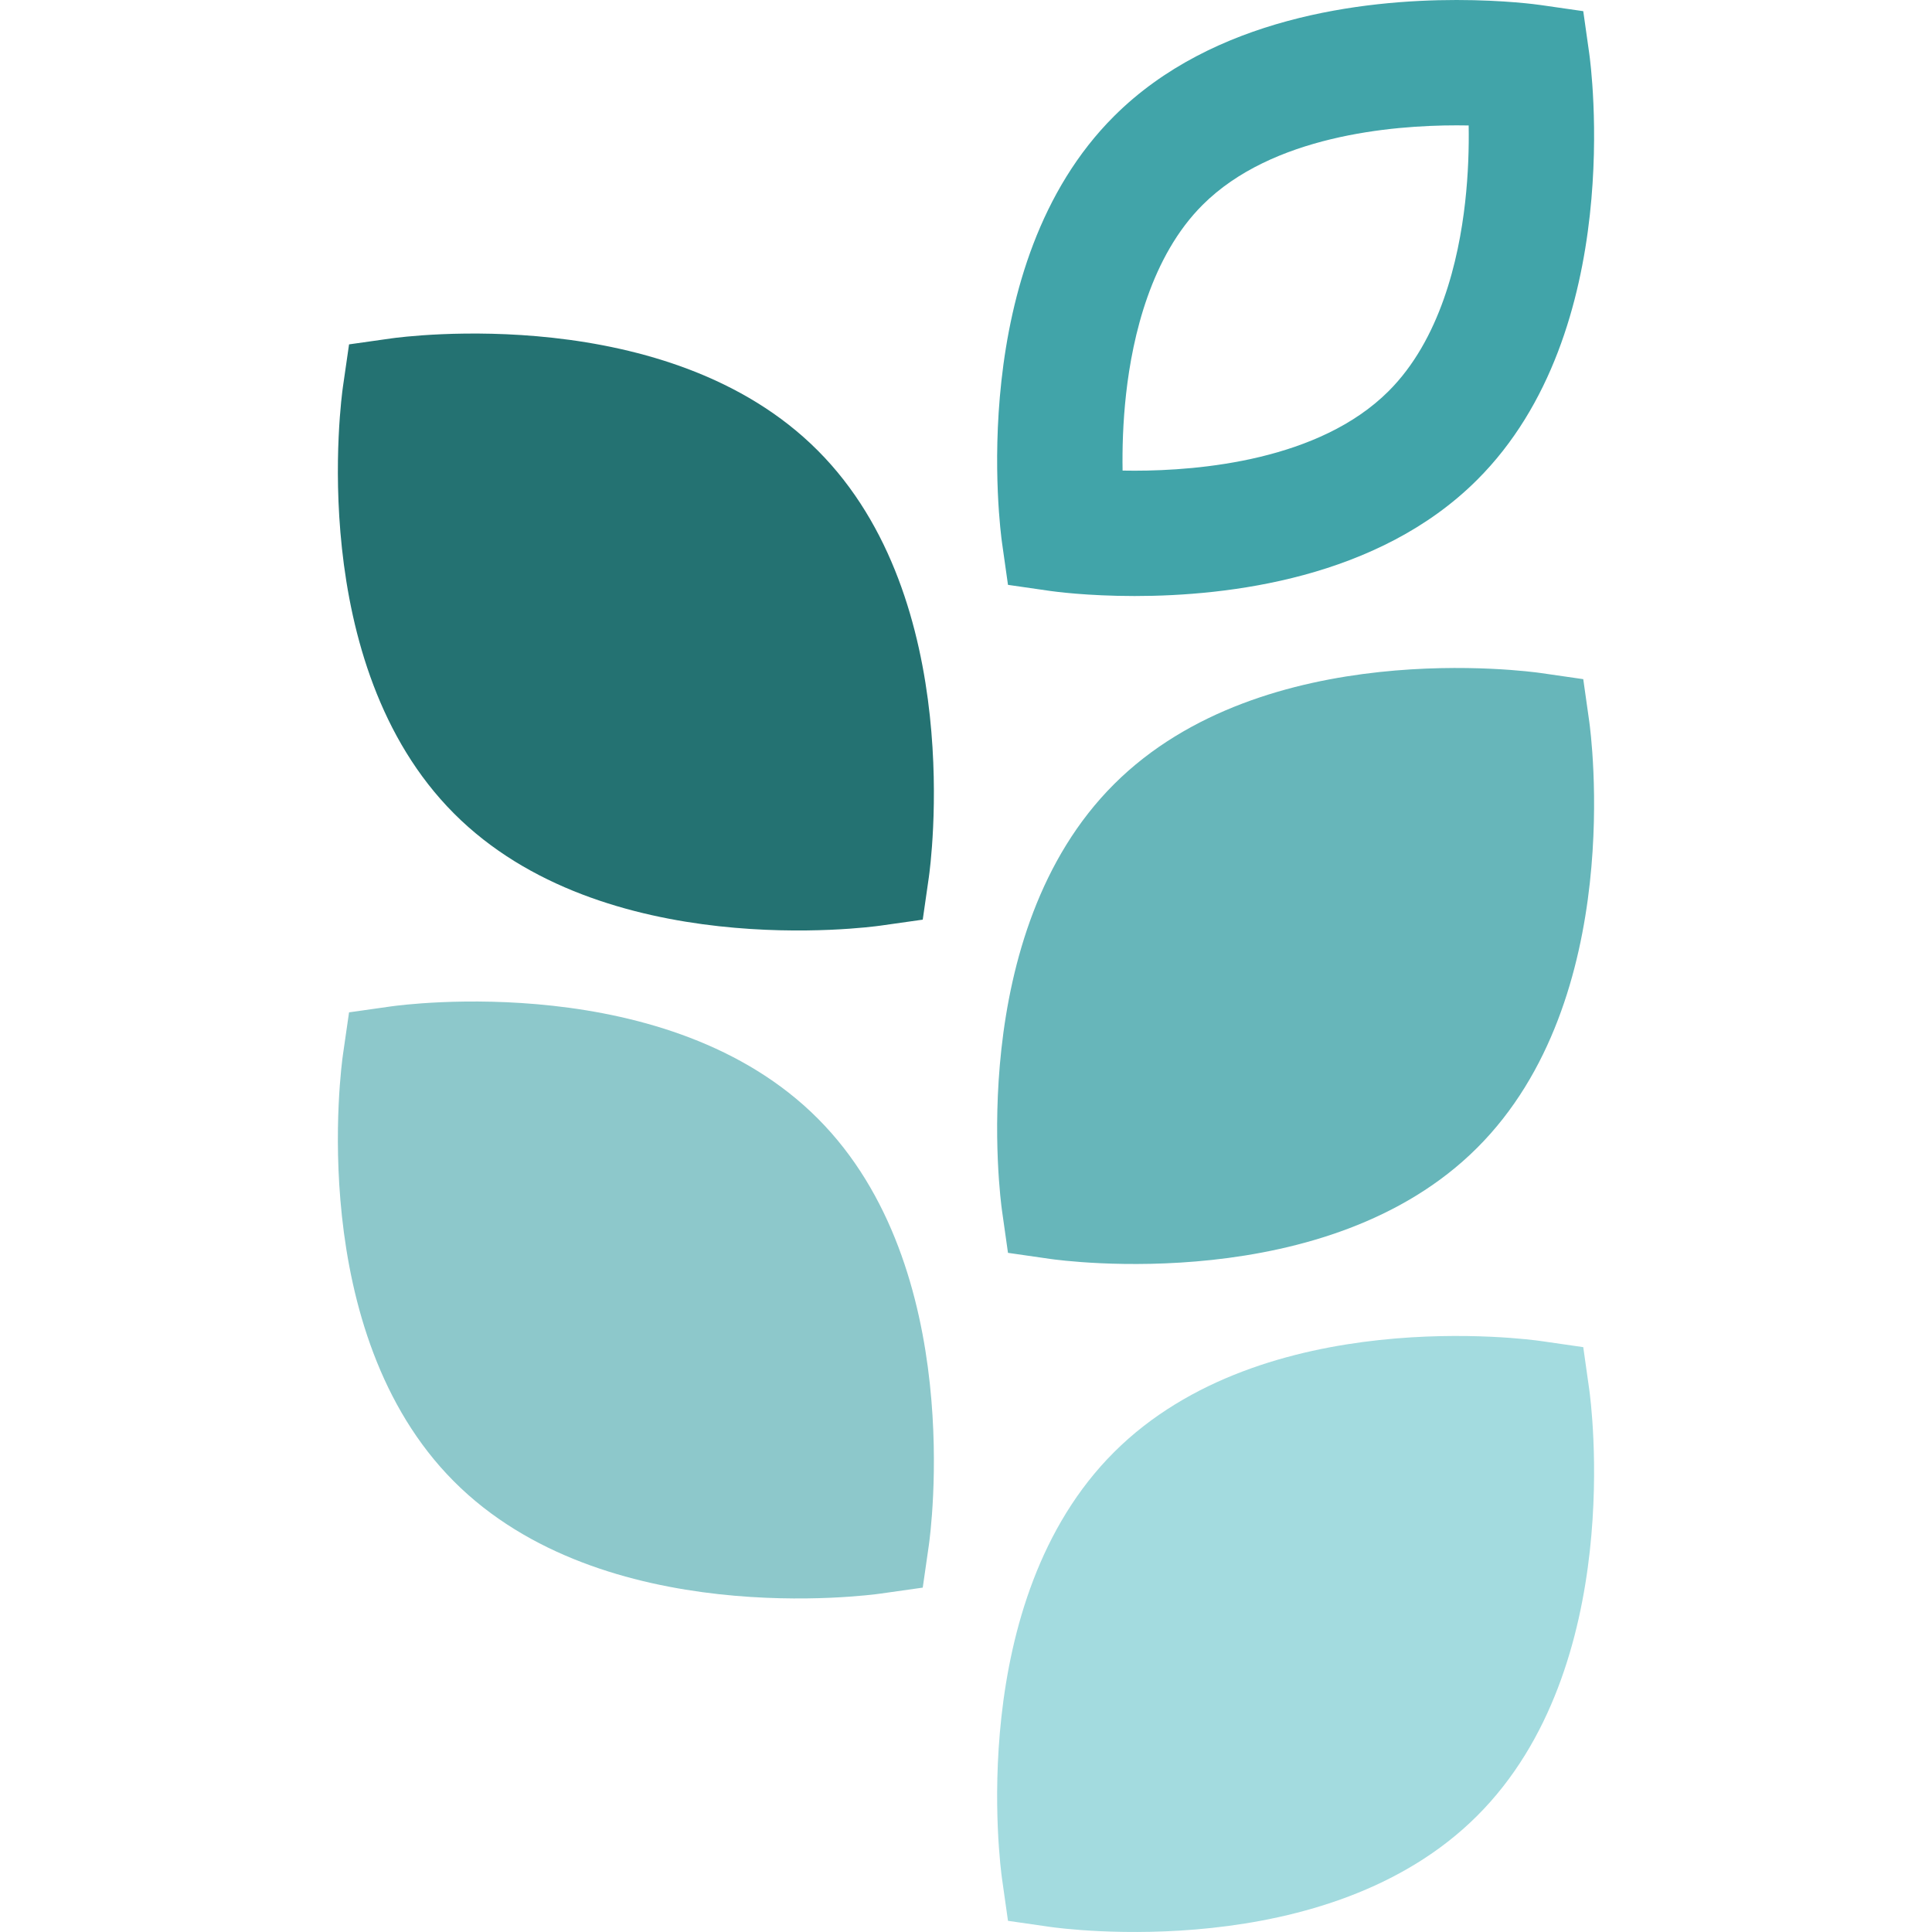 <?xml version="1.0" encoding="utf-8"?>
<!-- Generator: Adobe Illustrator 24.1.0, SVG Export Plug-In . SVG Version: 6.00 Build 0)  -->
<svg version="1.1" id="Layer_1" xmlns="http://www.w3.org/2000/svg" xmlns:xlink="http://www.w3.org/1999/xlink" x="0px" y="0px"
	 viewBox="0 0 1000 1000" style="enable-background:new 0 0 1000 1000;" xml:space="preserve">
<style type="text/css">
	.st0{fill:#41A4A9;}
	.st1{fill:#67B6BA;}
	.st2{fill:#A3DBDF;}
	.st3{fill:#247272;}
	.st4{fill:#8DC8CB;}
</style>
<g>
	<g>
		<path class="st0" d="M753.93,64.88c2.16,0,4.24,0.02,6.25,0.06c0.19,11.19-0.16,24.94-1.83,39.78
			c-3.36,29.93-12.97,71.18-39.67,97.79c-35.86,35.78-97.72,41.12-131.4,41.12c-2.15,0-4.23-0.02-6.23-0.06
			c-0.19-11.18,0.16-24.93,1.82-39.77c3.36-29.93,12.96-71.19,39.64-97.79C658.4,70.22,720.25,64.88,753.93,64.88 M753.93,0
			C705.59,0,627.92,8.99,576.7,60.07c-77.41,77.13-58.89,214.92-58.07,220.75l3.1,21.9l21.89,3.16c1.97,0.28,18.99,2.62,43.66,2.62
			c48.34,0,126.03-8.99,177.22-60.07c77.43-77.15,58.92-214.93,58.09-220.75l-3.1-21.9L797.6,2.63C795.64,2.34,778.6,0,753.93,0
			L753.93,0z"/>
	</g>
	<g>
		<path class="st1" d="M521.73,648.47l-3.1-21.9c-0.82-5.83-19.34-143.61,58.07-220.75c77.37-77.16,215.08-58.29,220.9-57.45
			l21.89,3.16l3.1,21.9c0.82,5.83,19.33,143.61-58.09,220.75c-77.32,77.14-215.05,58.28-220.88,57.44L521.73,648.47z"/>
	</g>
	<g>
		<path class="st2" d="M521.73,994.22l-3.1-21.9c-0.82-5.83-19.34-143.61,58.07-220.75c77.37-77.16,215.08-58.29,220.9-57.45
			l21.89,3.16l3.1,21.9c0.82,5.83,19.33,143.61-58.09,220.75c-77.32,77.14-215.05,58.28-220.88,57.44L521.73,994.22z"/>
	</g>
	<g>
		<path class="st3" d="M477.61,476.01l-21.9,3.1c-5.83,0.82-143.61,19.34-220.75-58.07c-77.16-77.37-58.29-215.08-57.45-220.9
			l3.16-21.89l21.9-3.1c5.83-0.82,143.61-19.33,220.75,58.09c77.14,77.32,58.28,215.05,57.44,220.88L477.61,476.01z"/>
	</g>
	<g>
		<path class="st4" d="M477.61,821.75l-21.9,3.1c-5.83,0.82-143.61,19.34-220.75-58.07c-77.16-77.37-58.29-215.08-57.45-220.9
			l3.16-21.89l21.9-3.1c5.83-0.82,143.61-19.33,220.75,58.09c77.14,77.32,58.28,215.05,57.44,220.88L477.61,821.75z"/>
	</g>
</g>
</svg>
